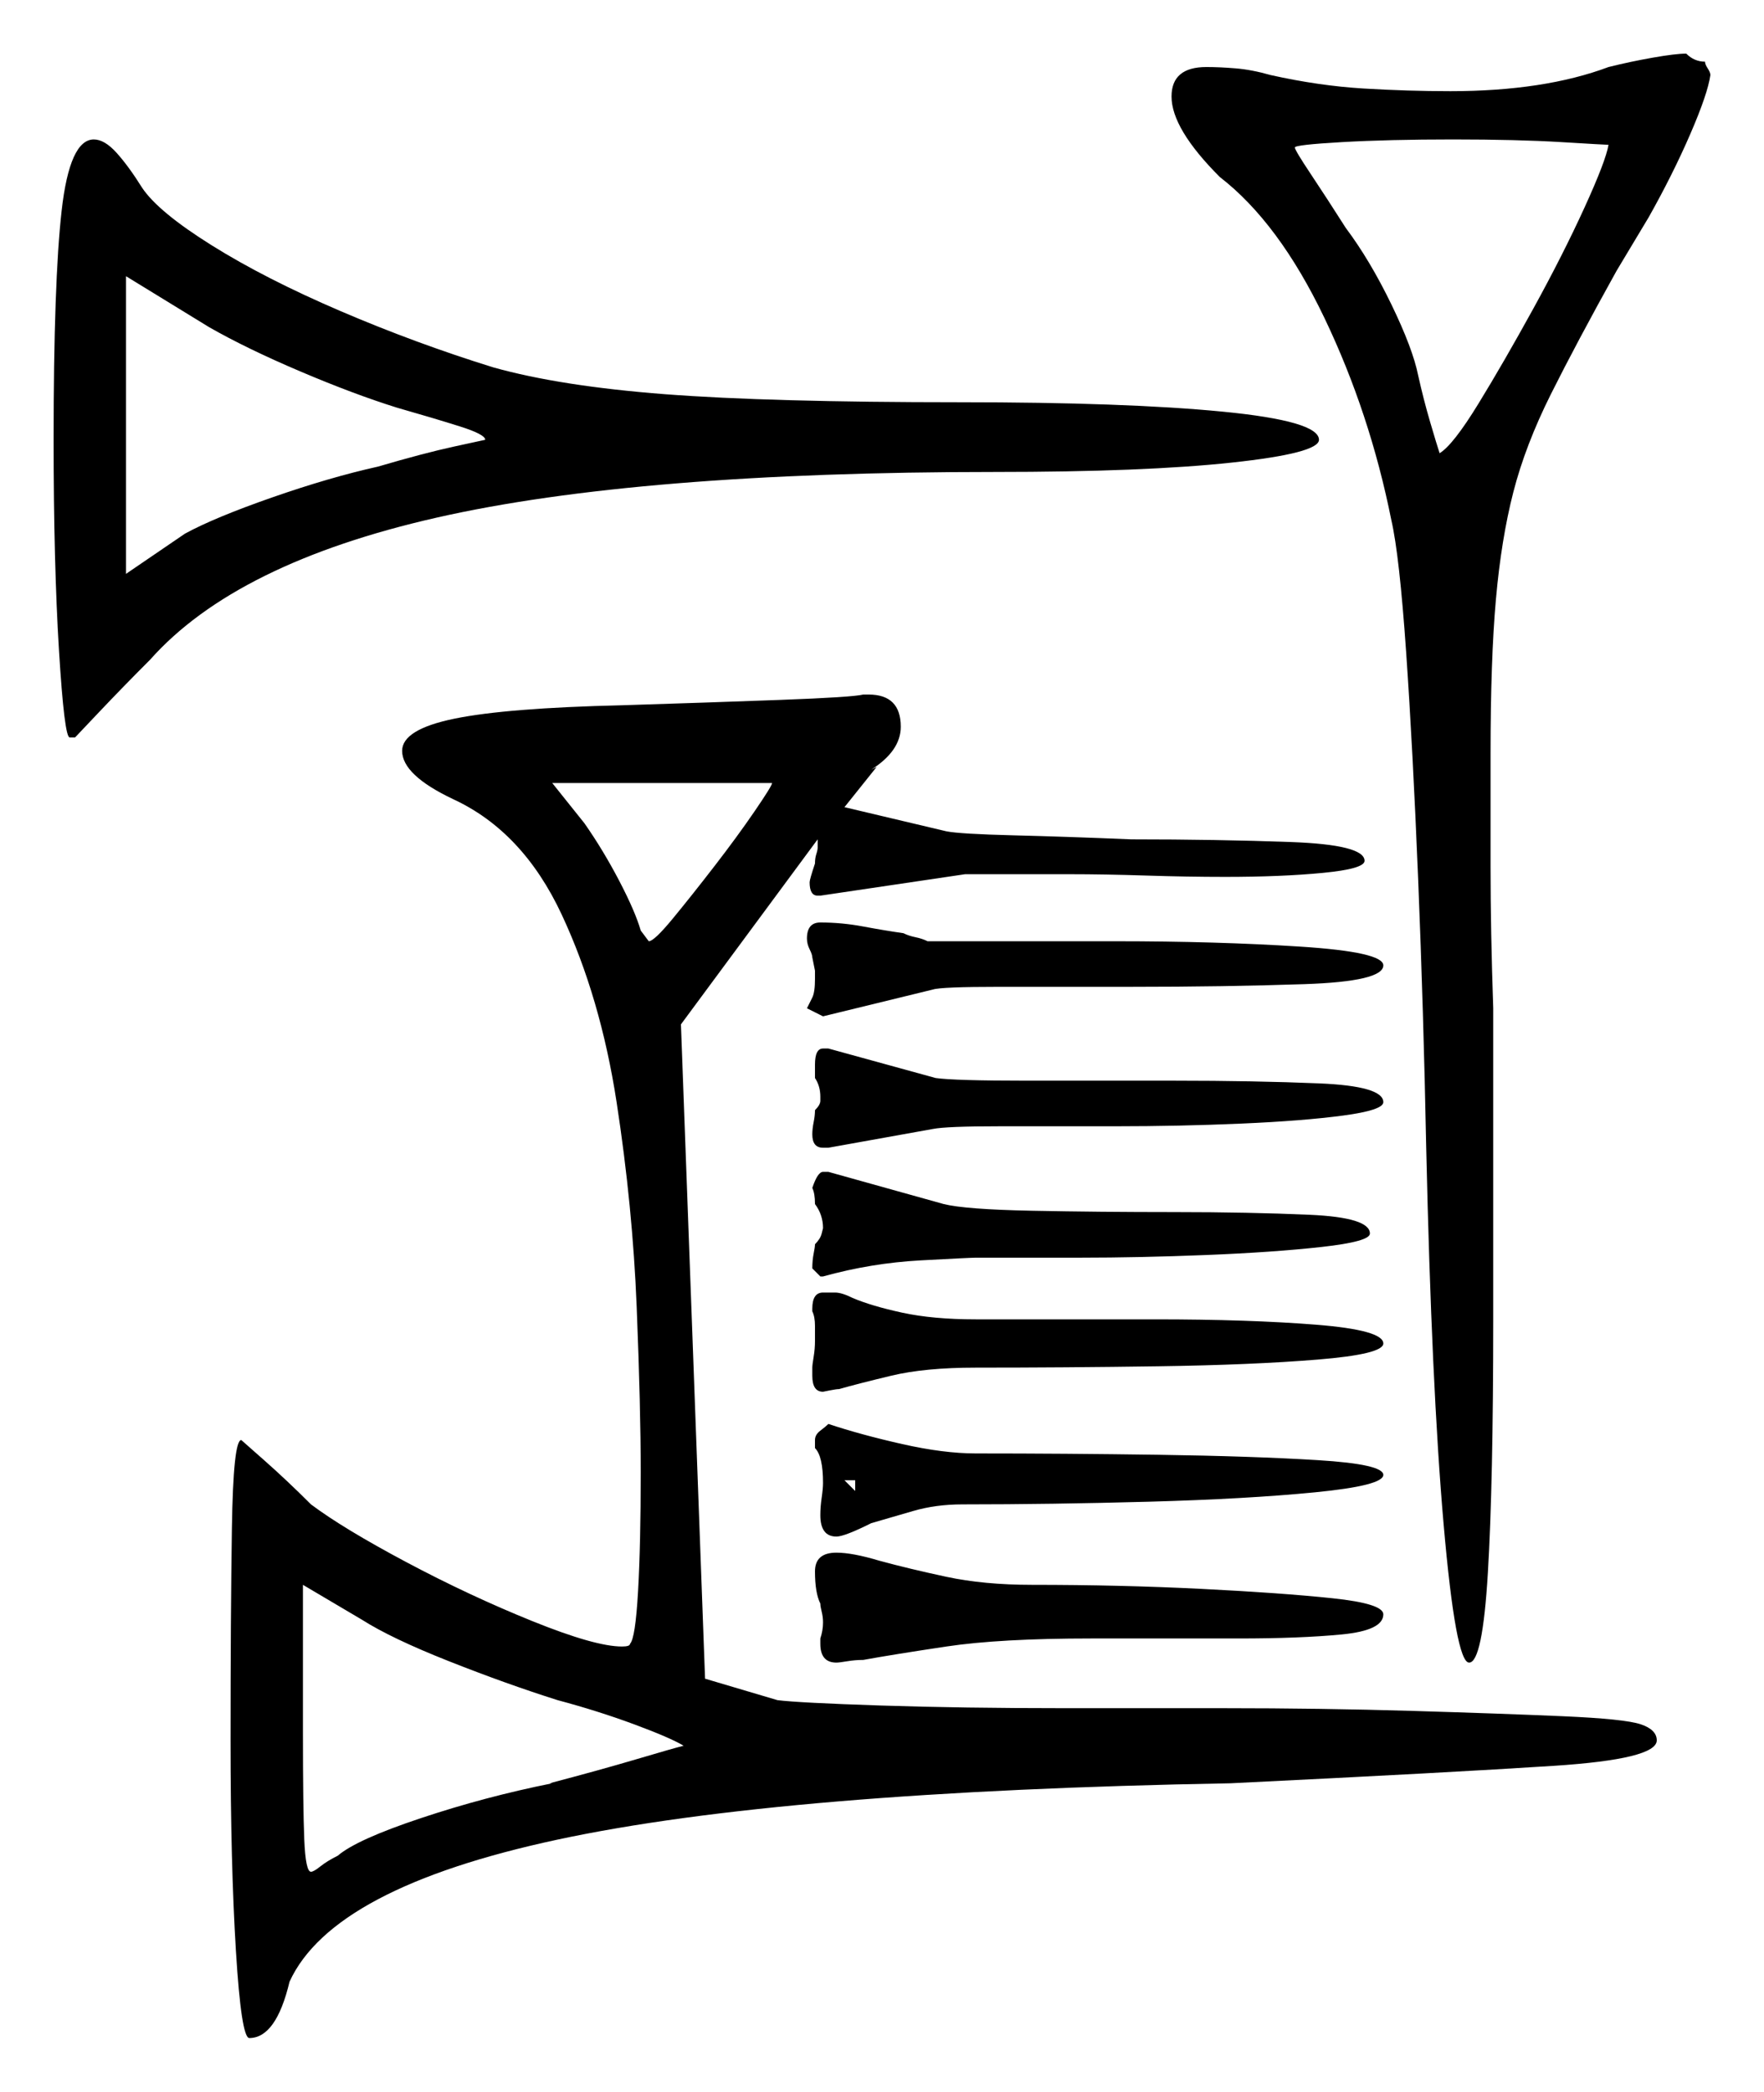 <svg xmlns="http://www.w3.org/2000/svg" width="329.0" height="390.0" viewBox="0 0 329.0 390.0"><path d="M67.5 302.0 56.5 295.5V323.0Q56.5 337.0 56.75 343.0Q57.0 349.0 58.0 349.0Q58.5 349.0 59.75 348.0Q61.0 347.0 63.0 346.0Q66.5 343.0 78.5 339.0Q90.5 335.0 103.0 332.5H102.5Q112.0 330.0 118.75 328.0Q125.5 326.0 127.5 325.5Q125.0 324.0 118.25 321.5Q111.5 319.0 104.0 317.0Q94.5 314.0 83.75 309.75Q73.0 305.5 67.5 302.0ZM39.0 61.0 23.5 51.5V107.0L34.5 99.5Q40.0 96.5 50.75 92.75Q61.5 89.0 70.5 87.0Q79.0 84.5 84.75 83.25Q90.5 82.0 90.5 82.0Q90.5 81.0 85.75 79.5Q81.0 78.0 74.0 76.0Q66.0 73.5 56.0 69.25Q46.0 65.0 39.0 61.0ZM144.0 146.0H103.0L109.0 153.5Q112.5 158.5 115.5 164.25Q118.5 170.0 119.5 173.5Q121.0 175.5 121.0 175.5Q122.0 175.5 125.5 171.25Q129.0 167.0 133.25 161.5Q137.5 156.0 140.75 151.25Q144.0 146.5 144.0 146.0ZM241.5 27.5Q241.5 28.0 244.5 32.5Q247.5 37.0 251.0 42.5Q255.5 48.5 259.5 56.75Q263.5 65.0 264.5 70.0Q265.5 74.5 266.75 78.75Q268.0 83.0 268.5 84.5Q271.0 83.0 275.75 75.25Q280.5 67.5 286.0 57.5Q291.5 47.5 295.5 38.75Q299.5 30.0 300.0 27.0Q299.5 27.0 291.25 26.5Q283.0 26.0 271.0 26.0Q259.0 26.0 250.25 26.5Q241.5 27.0 241.5 27.5ZM152.5 156.5 127.0 191.0 131.5 313.0 145.0 317.0Q149.0 317.5 164.25 318.0Q179.5 318.5 198.5 318.5H228.0Q246.5 318.5 263.25 319.0Q280.0 319.5 291.5 320.0Q303.0 320.5 306.0 321.5Q309.0 322.5 309.0 324.5Q309.0 328.0 289.75 329.25Q270.5 330.5 229.5 332.5Q146.0 334.0 104.0 343.0Q62.0 352.0 54.0 369.5Q51.5 380.0 46.5 380.0Q45.0 380.0 44.0 363.75Q43.0 347.5 43.0 324.5Q43.0 301.5 43.25 285.0Q43.5 268.5 45.0 268.5Q45.0 268.5 49.25 272.25Q53.5 276.0 58.0 280.5Q64.0 285.0 75.75 291.25Q87.5 297.5 99.25 302.25Q111.0 307.0 116.0 307.0Q117.5 307.0 117.5 306.5Q118.5 305.5 119.0 296.75Q119.5 288.0 119.5 274.5Q119.5 262.5 118.75 243.75Q118.0 225.0 115.0 205.5Q112.0 186.0 104.75 170.5Q97.5 155.0 84.5 149.0Q75.0 144.5 75.0 140.0Q75.0 136.0 84.75 134.0Q94.5 132.0 116.0 131.5Q132.0 131.0 145.5 130.5Q159.0 130.0 161.0 129.5H162.0Q168.0 129.5 168.0 135.5Q168.0 140.0 162.5 143.5L163.5 143.0L157.5 150.5L176.5 155.0Q179.0 155.5 189.0 155.75Q199.0 156.0 211.0 156.5Q227.0 156.5 240.75 157.0Q254.5 157.5 254.5 160.5Q254.5 162.0 246.75 162.75Q239.0 163.5 228.5 163.5Q221.5 163.5 213.75 163.25Q206.0 163.0 199.5 163.0H180.0L153.0 167.0H152.5Q151.0 167.0 151.0 164.5Q151.0 164.0 152.0 161.0Q152.0 160.0 152.25 159.25Q152.5 158.5 152.5 158.0Q152.5 157.5 152.5 157.25Q152.5 157.0 152.5 156.5ZM153.5 229.0Q153.5 226.5 152.0 224.5Q152.0 222.5 151.5 221.5Q152.5 218.5 153.5 218.5H154.5L176.0 224.5Q180.0 225.5 192.5 225.75Q205.0 226.0 219.0 226.0Q233.0 226.0 244.25 226.5Q255.5 227.0 255.5 230.0Q255.5 231.5 246.5 232.5Q237.5 233.5 225.0 234.0Q212.5 234.5 201.5 234.5H182.0Q181.0 234.5 171.75 235.0Q162.5 235.5 153.5 238.0H153.0L151.5 236.5Q151.5 235.0 151.75 233.75Q152.0 232.5 152.0 232.0Q153.0 231.0 153.25 230.0Q153.5 229.0 153.5 229.0ZM152.0 293.0Q152.0 289.5 156.0 289.5Q159.0 289.5 164.0 291.0Q169.5 292.5 176.5 294.0Q183.5 295.5 192.5 295.5Q209.0 295.5 224.0 296.25Q239.0 297.0 248.5 298.0Q258.0 299.0 258.0 301.0Q258.0 304.0 250.25 304.75Q242.5 305.5 231.0 305.5H203.5Q186.5 305.5 176.5 307.0Q166.5 308.5 161.0 309.5Q159.5 309.5 158.0 309.75Q156.5 310.0 156.0 310.0Q153.0 310.0 153.0 306.5V305.5Q153.5 304.0 153.5 302.5Q153.5 301.5 153.25 300.5Q153.0 299.5 153.0 299.0Q152.0 297.0 152.0 293.0ZM14.0 137.5H13.0Q12.0 137.5 11.0 121.25Q10.0 105.0 10.0 82.0Q10.0 52.5 11.5 39.25Q13.0 26.0 17.5 26.0Q19.5 26.0 21.75 28.5Q24.0 31.0 26.5 35.0Q29.5 39.5 39.5 45.75Q49.5 52.0 63.5 58.0Q77.5 64.0 92.0 68.5Q104.5 72.0 124.0 73.5Q143.5 75.0 179.0 75.0Q210.0 75.0 228.0 76.75Q246.0 78.5 246.0 82.0Q246.0 84.5 229.75 86.25Q213.5 88.0 185.5 88.0Q119.0 88.0 81.5 96.5Q44.0 105.0 28.0 123.0Q23.0 128.0 18.5 132.75Q14.0 137.5 14.0 137.5ZM174.0 184.5 153.5 189.5 150.5 188.0 151.5 186.0Q152.0 185.0 152.0 182.5V181.0L151.5 178.5Q151.5 178.0 151.0 177.0Q150.5 176.0 150.5 175.0Q150.5 172.0 153.0 172.0Q157.0 172.0 161.0 172.75Q165.0 173.5 168.5 174.0Q169.5 174.5 170.75 174.75Q172.0 175.0 173.0 175.5H208.0Q227.0 175.5 242.5 176.5Q258.0 177.5 258.0 180.0Q258.0 183.0 243.25 183.5Q228.5 184.0 211.0 184.0Q197.5 184.0 186.5 184.0Q175.5 184.0 174.0 184.5ZM151.5 244.5V244.0Q151.5 241.0 153.5 241.0Q154.5 241.0 155.75 241.0Q157.0 241.0 159.0 242.0Q162.5 243.5 168.25 244.75Q174.0 246.0 182.0 246.0H215.5Q233.0 246.0 245.5 247.0Q258.0 248.0 258.0 250.5Q258.0 252.5 245.75 253.5Q233.5 254.5 216.0 254.75Q198.5 255.0 182.0 255.0Q172.5 255.0 166.25 256.5Q160.0 258.0 156.5 259.0Q156.0 259.0 154.75 259.25Q153.5 259.5 153.5 259.5Q151.5 259.5 151.5 256.5V255.0Q151.5 254.5 151.75 253.0Q152.0 251.5 152.0 250.0Q152.0 249.0 152.0 247.25Q152.0 245.5 151.5 244.5ZM174.0 210.5 154.5 214.0H153.5Q151.5 214.0 151.5 211.5Q151.5 210.5 151.75 209.25Q152.0 208.0 152.0 207.0Q153.0 206.0 153.0 205.25Q153.0 204.5 153.0 204.5Q153.0 202.5 152.0 201.0V198.5Q152.0 195.5 153.5 195.5H154.5L174.5 201.0Q178.0 201.5 191.5 201.5Q205.0 201.5 219.0 201.5Q234.0 201.5 246.0 202.0Q258.0 202.5 258.0 205.5Q258.0 207.0 250.5 208.0Q243.0 209.0 231.5 209.5Q220.0 210.0 208.0 210.0Q196.5 210.0 186.5 210.0Q176.5 210.0 174.0 210.5ZM152.0 270.0V268.5Q152.0 267.5 153.0 266.75Q154.0 266.0 154.5 265.5Q160.5 267.5 168.25 269.25Q176.0 271.0 182.0 271.0Q198.5 271.0 216.0 271.25Q233.5 271.5 245.75 272.25Q258.0 273.0 258.0 275.0Q258.0 277.0 245.25 278.25Q232.5 279.5 214.25 280.0Q196.0 280.5 179.5 280.5Q174.5 280.5 170.25 281.75Q166.0 283.0 162.5 284.0Q157.5 286.5 156.0 286.5Q153.0 286.5 153.0 282.5Q153.0 281.0 153.25 279.25Q153.5 277.5 153.5 276.5Q153.5 271.5 152.0 270.0ZM218.5 18.0Q218.5 12.5 225.0 12.5Q227.5 12.5 230.5 12.75Q233.5 13.0 237.0 14.0Q246.0 16.0 254.25 16.5Q262.5 17.0 270.5 17.0Q288.0 17.0 300.0 12.5Q304.0 11.5 308.25 10.75Q312.5 10.0 314.5 10.0Q316.0 11.5 318.0 11.5Q318.0 12.0 318.5 12.75Q319.0 13.5 319.0 14.0Q318.5 17.5 315.25 25.0Q312.0 32.5 307.5 40.5L301.5 50.5Q294.0 64.0 289.25 73.5Q284.5 83.0 282.25 91.75Q280.0 100.5 279.0 111.75Q278.0 123.0 278.0 140.5Q278.0 150.0 278.0 161.75Q278.0 173.5 278.5 188.0V246.0Q278.5 276.5 277.5 293.25Q276.5 310.0 274.0 310.0Q271.5 310.0 269.25 284.25Q267.0 258.5 266.0 214.0Q265.5 188.5 264.5 164.0Q263.5 139.5 262.25 121.5Q261.0 103.5 259.5 97.0Q255.5 77.0 247.0 59.25Q238.5 41.5 227.5 33.0Q218.5 24.0 218.5 18.0ZM159.5 276.0H157.5L159.5 278.0Z" fill="black" /></svg>